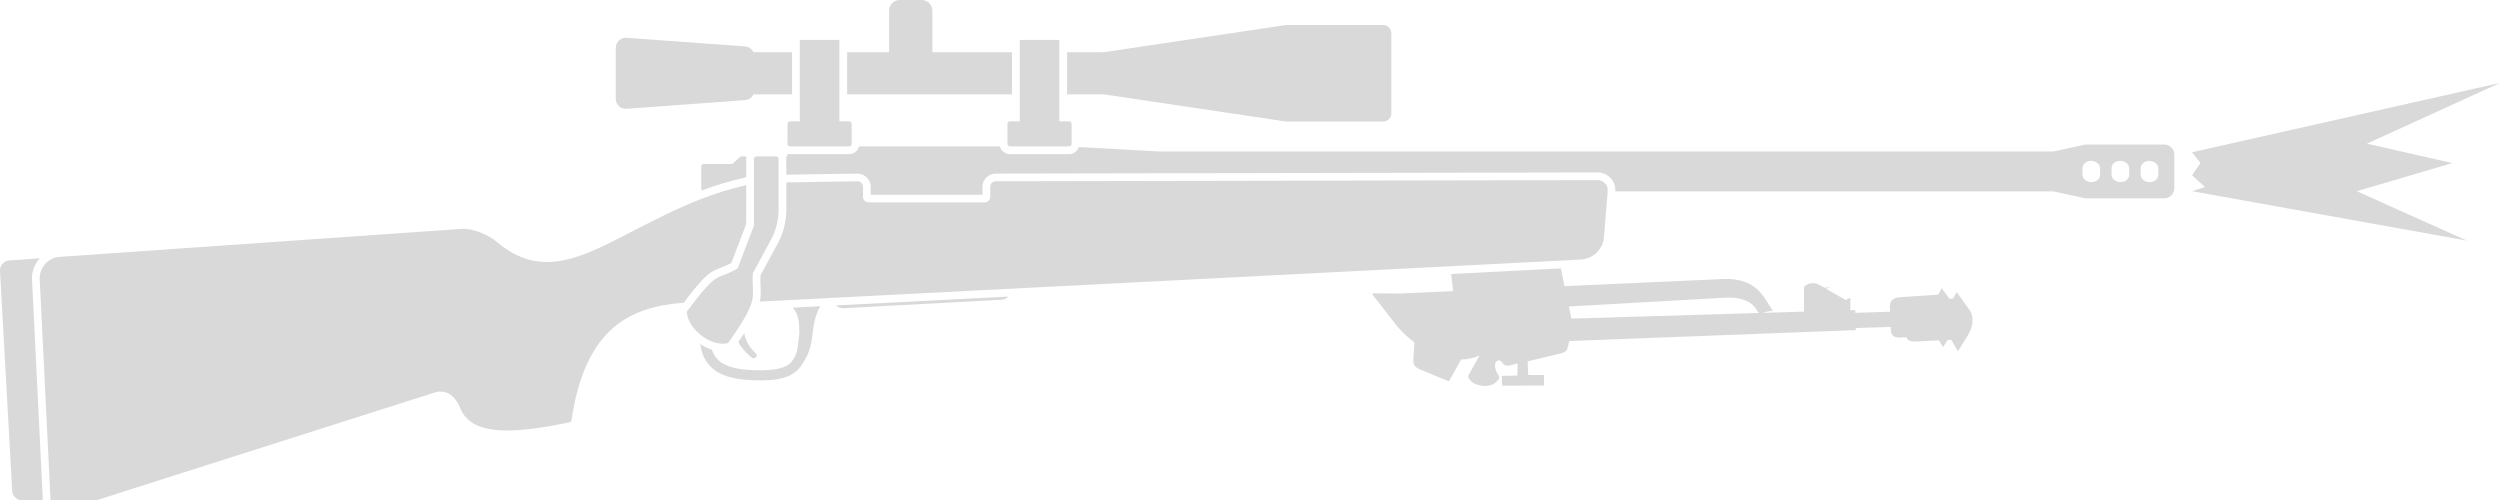 <?xml version="1.0" encoding="UTF-8" standalone="no"?>
<svg
   width="79.943"
   height="16"
   viewBox="0 0 79.943 16"
   fill="none"
   version="1.1"
   id="svg16"
   xmlns="http://www.w3.org/2000/svg"
   xmlns:svg="http://www.w3.org/2000/svg">
  <defs
     id="defs16" />
  <path
     d="m 70.095,4.868 9.848,-2.217 -4.256,1.943 2.73,0.62 -3.054,0.9 3.516,1.579 -8.784,-1.579 0.412,-0.133 -0.412,-0.378 0.271,-0.389 z"
     fill="#d9d9d9"
     id="path1" />
  <path
     d="m 28.774,0 h 0.697 c 0.19,0 0.344,0.154 0.344,0.344 v 1.326 h 2.546 v 1.346 h -5.272 v -1.346 h 1.341 V 0.344 C 28.43,0.154 28.584,0 28.774,0 Z"
     fill="#d9d9d9"
     id="path2" />
  <path
     d="m 25.328,1.67 h -1.235 c -0.048,-0.103 -0.149,-0.177 -0.269,-0.186 l -3.787,-0.276 c -0.187,-0.014 -0.347,0.135 -0.347,0.322 v 1.626 c 0,0.188 0.159,0.336 0.347,0.322 l 3.787,-0.276 c 0.12,-0.009 0.221,-0.083 0.269,-0.186 h 1.235 z"
     fill="#d9d9d9"
     id="path3" />
  <path
     fill-rule="evenodd"
     clip-rule="evenodd"
     d="m 25.182,4.918 v 0.084 h -0.048 c 0.007,0.026 0.01,0.053 0.01,0.081 v 0.503 l 2.273,-0.035 c 0.232,0 0.426,0.191 0.426,0.424 v 0.252 h 3.575 v -0.252 c 0,-0.234 0.19,-0.423 0.423,-0.424 l 19.244,-0.037 c 0.33,-6.3e-4 0.592,0.278 0.57,0.607 h 14.015 l 1.018,0.221 h 2.518 c 0.178,0 0.323,-0.145 0.323,-0.323 v -1.074 c 0,-0.178 -0.145,-0.323 -0.323,-0.323 h -2.518 l -1.018,0.221 h -28.606 l -2.567,-0.142 c -0.042,0.132 -0.166,0.228 -0.312,0.228 h -1.891 c -0.153,0 -0.282,-0.105 -0.318,-0.247 h -4.506 c -0.036,0.142 -0.165,0.247 -0.318,0.247 h -1.891 c -0.028,0 -0.055,-0.003 -0.081,-0.01 z m 41.688,0.905 c 0.156,0.007 0.285,-0.102 0.285,-0.231 l -1e-4,-0.203 c -1e-4,-0.136 -0.122,-0.237 -0.278,-0.244 -0.156,-0.007 -0.285,0.102 -0.285,0.231 l 1e-4,0.204 c 0,0.136 0.122,0.237 0.278,0.244 z m 1.215,-0.231 c 1e-4,0.129 -0.129,0.237 -0.285,0.231 -0.156,-0.007 -0.278,-0.108 -0.278,-0.244 l -1e-4,-0.204 c -10e-5,-0.129 0.129,-0.237 0.285,-0.231 0.156,0.007 0.278,0.108 0.278,0.244 z m 0.646,0.231 c 0.156,0.007 0.285,-0.102 0.285,-0.231 l -2e-4,-0.203 c -1e-4,-0.136 -0.122,-0.237 -0.278,-0.244 -0.156,-0.007 -0.285,0.102 -0.285,0.231 l 1e-4,0.204 c 0,0.136 0.122,0.237 0.278,0.244 z"
     fill="#d9d9d9"
     id="path4" />
  <path
     d="m 34.187,4.681 c 0.045,0 0.081,-0.036 0.081,-0.081 v -0.639 c 0,-0.045 -0.036,-0.081 -0.081,-0.081 h -0.312 v -2.603 h -1.266 v 2.603 h -0.312 c -0.029,0 -0.054,0.015 -0.069,0.038 -0.005,0.009 -0.009,0.018 -0.011,0.029 -8e-4,0.005 -0.001,0.009 -0.001,0.014 v 0.639 c 0,0.045 0.036,0.081 0.081,0.081 z"
     fill="#d9d9d9"
     id="path5" />
  <path
     d="m 34.122,1.67 v 1.346 h 1.167 l 5.836,0.87 h 3.108 c 0.142,0 0.258,-0.115 0.258,-0.258 v -2.57 c 0,-0.142 -0.115,-0.258 -0.258,-0.258 h -3.108 l -5.837,0.87 z"
     fill="#d9d9d9"
     id="path6" />
  <path
     d="m 25.182,3.961 c 0,-0.045 0.036,-0.081 0.081,-0.081 h 0.312 v -2.603 h 1.266 v 2.603 h 0.312 c 0.045,0 0.081,0.036 0.081,0.081 v 0.639 c 0,0.045 -0.036,0.081 -0.081,0.081 h -1.891 c -0.045,0 -0.081,-0.036 -0.081,-0.081 z"
     fill="#d9d9d9"
     id="path7" />
  <path
     d="m 24.817,5.002 h -0.627 c -0.045,0 -0.081,0.036 -0.081,0.081 v 2.134 l -0.522,1.367 c -0.209,0.119 -0.347,0.172 -0.459,0.216 -0.294,0.114 -0.409,0.158 -1.141,1.131 l -0.023,0.031 c 0.001,0.237 0.162,0.505 0.393,0.708 0.104,0.091 0.222,0.17 0.346,0.226 0.19,0.086 0.394,0.12 0.583,0.072 l 0.009,-0.013 c 0.046,-0.066 0.089,-0.128 0.13,-0.188 l 0.016,-0.023 0.019,-0.028 c 0.017,-0.025 0.033,-0.049 0.049,-0.073 0.133,-0.199 0.236,-0.363 0.315,-0.502 0.013,-0.023 0.025,-0.045 0.037,-0.066 l 0.009,-0.016 0.007,-0.014 0.012,-0.023 0.007,-0.014 c 0.02,-0.038 0.037,-0.074 0.053,-0.108 0.044,-0.095 0.074,-0.176 0.094,-0.25 0.045,-0.168 0.039,-0.297 0.031,-0.461 -0.006,-0.121 -0.013,-0.262 -10e-5,-0.451 l 0.581,-1.074 c 0.159,-0.294 0.242,-0.623 0.242,-0.957 v -1.625 c 0,-0.026 -0.012,-0.049 -0.031,-0.064 -0.004,-0.003 -0.008,-0.006 -0.012,-0.008 -0.003,-0.002 -0.006,-0.003 -0.01,-0.004 -0.003,-0.001 -0.006,-0.002 -0.009,-0.003 -0.006,-0.001 -0.012,-0.002 -0.019,-0.002 z"
     fill="#d9d9d9"
     id="path8" />
  <path
     d="m 23.862,5.92 c -0.258,0.059 -0.507,0.126 -0.748,0.201 -0.857,0.265 -1.649,0.641 -2.446,1.048 -0.142,0.073 -0.285,0.145 -0.428,0.217 -0.629,0.328 -1.201,0.626 -1.743,0.808 -0.534,0.179 -1.04,0.247 -1.544,0.12 -0.349,-0.088 -0.698,-0.269 -1.055,-0.57 -0.282,-0.238 -0.773,-0.45 -1.142,-0.425 L 1.88,8.216 c -0.169,0.018 -0.325,0.098 -0.438,0.226 -0.119,0.134 -0.18,0.309 -0.172,0.487 l 0.346,7.07 h 1.458 l 10.826,-3.447 c 0.024,-0.008 0.048,-0.014 0.072,-0.019 0.058,-0.012 0.114,-0.016 0.167,-0.011 0.265,0.022 0.459,0.239 0.58,0.533 0.01,0.024 0.021,0.048 0.032,0.07 0.215,0.435 0.684,0.645 1.494,0.641 0.512,-0.003 1.161,-0.091 1.968,-0.263 0.016,-0.003 0.031,-0.012 0.042,-0.024 0.012,-0.012 0.019,-0.028 0.022,-0.045 0.342,-2.343 1.332,-3.242 2.531,-3.58 0.291,-0.082 0.592,-0.13 0.893,-0.159 0.041,-0.004 0.083,-0.007 0.124,-0.011 l 0.037,-0.003 c 0.318,-0.419 0.522,-0.663 0.683,-0.816 0.194,-0.183 0.332,-0.237 0.492,-0.299 0.043,-0.017 0.085,-0.035 0.127,-0.053 0.075,-0.032 0.15,-0.066 0.223,-0.105 l 0.473,-1.24 z"
     fill="#d9d9d9"
     id="path9" />
  <path
     d="m 22.634,11.623 c -0.137,-0.18 -0.208,-0.389 -0.245,-0.62 0.089,0.058 0.185,0.108 0.286,0.148 0.03,0.012 0.06,0.022 0.091,0.032 0.031,0.093 0.072,0.175 0.125,0.245 0.173,0.227 0.502,0.383 1.193,0.408 0.409,0.017 0.699,-0.01 0.896,-0.07 0.197,-0.06 0.3,-0.143 0.376,-0.259 0.134,-0.206 0.141,-0.274 0.187,-0.691 v -5e-4 l 0.009,-0.085 0.01,-0.088 c 0,-0.297 -0.018,-0.585 -0.212,-0.805 l 0.88,-0.045 c -0.165,0.287 -0.211,0.588 -0.236,0.799 -0.063,0.556 -0.133,0.734 -0.365,1.091 -0.116,0.179 -0.301,0.315 -0.553,0.392 -0.252,0.077 -0.573,0.103 -1.002,0.085 -0.737,-0.027 -1.187,-0.206 -1.438,-0.536 z"
     fill="#d9d9d9"
     id="path10" />
  <path
     d="m 23.608,10.935 c 0.092,0.182 0.239,0.349 0.447,0.511 0.058,0.045 0.216,-0.047 0.106,-0.153 -0.223,-0.215 -0.327,-0.425 -0.359,-0.645 -0.058,0.089 -0.122,0.185 -0.193,0.288 z"
     fill="#d9d9d9"
     id="path11" />
  <path
     d="m 24.489,9.633 c -0.058,0.003 -0.122,0.006 -0.19,0.009 0.036,-0.171 0.029,-0.311 0.022,-0.462 l -10e-5,-0.003 -10e-5,-10e-4 -2e-4,-0.005 c -0.002,-0.032 -0.003,-0.066 -0.004,-0.1 l -9e-4,-0.029 -2e-4,-0.01 -5e-4,-0.02 c -0.001,-0.062 -8e-4,-0.129 0.003,-0.206 l 0.555,-1.026 c 0.179,-0.33 0.272,-0.699 0.272,-1.074 v -0.874 l 2.275,-0.035 c 0.098,0 0.176,0.079 0.176,0.176 v 0.323 c 0,0.03 0.007,0.058 0.021,0.083 0.03,0.056 0.088,0.093 0.156,0.093 h 3.717 c 0.053,0 0.101,-0.023 0.133,-0.061 0.027,-0.031 0.043,-0.071 0.043,-0.116 v -0.323 c 0,-0.097 0.079,-0.176 0.176,-0.176 l 19.245,-0.037 c 0.187,-3.6e-4 0.336,0.158 0.323,0.345 l -0.118,1.466 c -0.013,0.191 -0.095,0.371 -0.232,0.505 -0.136,0.134 -0.317,0.214 -0.508,0.224 z"
     fill="#d9d9d9"
     id="path12" />
  <path
     d="m 23.862,5.667 v -0.584 c 0,-0.028 0.003,-0.055 0.01,-0.081 h -0.159 c -0.02,0 -0.04,0.008 -0.054,0.021 l -0.22,0.201 c -0.015,0.014 -0.034,0.021 -0.054,0.021 h -0.88 c -0.045,0 -0.081,0.036 -0.081,0.081 v 0.714 c 0,0.019 0.006,0.036 0.017,0.05 0.444,-0.165 0.916,-0.311 1.422,-0.423 z"
     fill="#d9d9d9"
     id="path13" />
  <path
     fill-rule="evenodd"
     clip-rule="evenodd"
     d="m 46.404,8.761 3.506,-0.179 0.12,0.569 5.098,-0.23 c 0.915,-0.025 1.204,0.444 1.424,0.8 l 2e-4,4e-4 0.002,0.003 c 0.034,0.056 0.067,0.108 0.1,0.156 0.013,0.018 0.026,0.036 0.039,0.053 -0.081,0.01 -0.146,0.023 -0.2,0.036 -0.044,0.01 -0.079,0.021 -0.109,0.029 l -0.002,5e-4 -0.018,0.005 -0.005,0.001 1.327,-0.04 v -0.788 c 0.002,-0.004 0.007,-0.012 0.019,-0.023 0.022,-0.022 0.058,-0.047 0.105,-0.067 0.094,-0.039 0.209,-0.047 0.314,2.1e-4 l 0.233,0.118 c 0,0 0.169,-0.03 0.169,-0.019 -10e-5,0.002 -0.006,0.005 -0.015,0.008 -0.007,0.003 -0.017,0.006 -0.028,0.009 -0.01,0.003 -0.022,0.006 -0.033,0.009 l -8e-4,1.8e-4 -2e-4,9e-5 -0.003,7.2e-4 -0.021,0.005 -0.011,0.003 c -0.008,0.002 -0.015,0.004 -0.02,0.006 -0.004,0.002 -0.007,0.003 -0.009,0.004 l 0.643,0.366 c 0.156,-0.115 0.15,-0.046 0.143,0.028 -8e-4,0.009 -0.002,0.018 -0.002,0.028 -4e-4,0.006 -6e-4,0.012 -6e-4,0.018 v 0.25 l 0.156,-0.005 0.003,0.087 1.112,-0.035 -0.007,-0.159 0.009,-0.102 c 0.01,-0.042 0.03,-0.081 0.064,-0.115 0.058,-0.057 0.142,-0.081 0.24,-0.088 l 1.143,-0.075 0.088,-0.006 0.043,-0.078 c 0,0 0.069,-0.13 0.071,-0.13 6e-4,0 0.033,0.044 0.078,0.106 0.05,0.069 0.115,0.159 0.171,0.236 l 0.026,-0.002 0.088,-0.006 0.043,-0.078 c 0,0 0.069,-0.13 0.071,-0.13 9e-4,0 0.079,0.108 0.163,0.224 l 0.198,0.275 c 0.203,0.245 0.185,0.531 0.033,0.822 0,0 -0.347,0.57 -0.351,0.57 -0.001,0 -0.02,-0.032 -0.047,-0.077 -0.017,-0.029 -0.037,-0.064 -0.057,-0.098 -0.025,-0.043 -0.05,-0.087 -0.07,-0.122 l -0.04,-0.07 -0.118,0.006 c -0.076,0.124 -0.144,0.234 -0.146,0.234 -0.002,0 -0.071,-0.119 -0.13,-0.221 l -0.765,0.037 -0.014,-10e-5 c -0.007,-1e-4 -0.014,-2e-4 -0.021,-4e-4 l -0.013,-5e-4 c -0.019,-9e-4 -0.037,-0.002 -0.055,-0.005 -0.039,-0.006 -0.075,-0.017 -0.105,-0.038 -0.035,-0.025 -0.056,-0.058 -0.068,-0.093 l -0.2,0.01 c -0.078,0 -0.153,-0.005 -0.209,-0.044 -0.061,-0.043 -0.078,-0.112 -0.087,-0.175 l -0.006,-0.121 -1.119,0.036 v 0.066 l -9.158,0.349 -0.047,0.184 -0.002,0.006 -9e-4,0.003 -0.002,0.008 -0.002,0.006 -0.003,0.013 c -0.015,0.063 -0.027,0.112 -0.181,0.167 l -1.095,0.263 0.017,0.435 0.506,0.003 -0.004,0.335 -1.332,0.006 -0.017,-0.315 0.501,-0.009 0.01,-0.39 -0.216,0.058 c -0.12,0.032 -0.175,0.021 -0.237,-0.033 -0.017,-0.013 -0.031,-0.032 -0.045,-0.051 l -2e-4,-2e-4 c -0.034,-0.046 -0.068,-0.092 -0.148,-0.06 -0.138,0.067 -0.067,0.303 -0.009,0.399 0.104,0.137 0.06,0.186 -3e-4,0.253 -0.199,0.224 -0.601,0.185 -0.816,0.024 -0.086,-0.084 -0.14,-0.165 -0.086,-0.236 l 0.335,-0.604 0.002,-0.001 c -0.184,0.083 -0.383,0.124 -0.588,0.128 l -0.392,0.698 -0.948,-0.392 c -0.206,-0.094 -0.197,-0.212 -0.183,-0.394 l 0.002,-0.024 c 8e-4,-0.01 0.002,-0.02 0.002,-0.03 l 7e-4,-0.011 6e-4,-0.009 4e-4,-0.007 3e-4,-0.006 c 0.001,-0.02 0.002,-0.041 0.002,-0.062 l 0.022,-0.311 c -0.186,-0.139 -0.364,-0.302 -0.528,-0.485 l -0.798,-1.024 c -0.037,-0.045 -0.015,-0.061 0.03,-0.06 0.266,0.003 0.537,0.005 0.811,0.007 l 1.722,-0.078 z m 3.844,1.427 5.997,-0.18 c -0.019,-0.013 -0.036,-0.037 -0.058,-0.078 -0.119,-0.223 -0.407,-0.447 -1.057,-0.409 l -4.963,0.28 z"
     fill="#d9d9d9"
     id="path14" />
  <path
     d="m 26.732,9.766 5.518,-0.282 c -0.055,0.058 -0.131,0.096 -0.217,0.1 l -5.06,0.272 c -0.093,0.005 -0.179,-0.03 -0.241,-0.09 z"
     fill="#d9d9d9"
     id="path15" />
  <path
     d="M 5.0462795e-4,8.668 C -0.009,8.492 0.124,8.341 0.3,8.328 L 1.275,8.259 c -0.006,0.006 -0.011,0.012 -0.017,0.019 -0.162,0.182 -0.246,0.42 -0.234,0.664 l 0.346,7.059 -0.657,10e-5 c -0.172,0 -0.313,-0.134 -0.323,-0.305 z"
     fill="#d9d9d9"
     id="path16" />
</svg>
